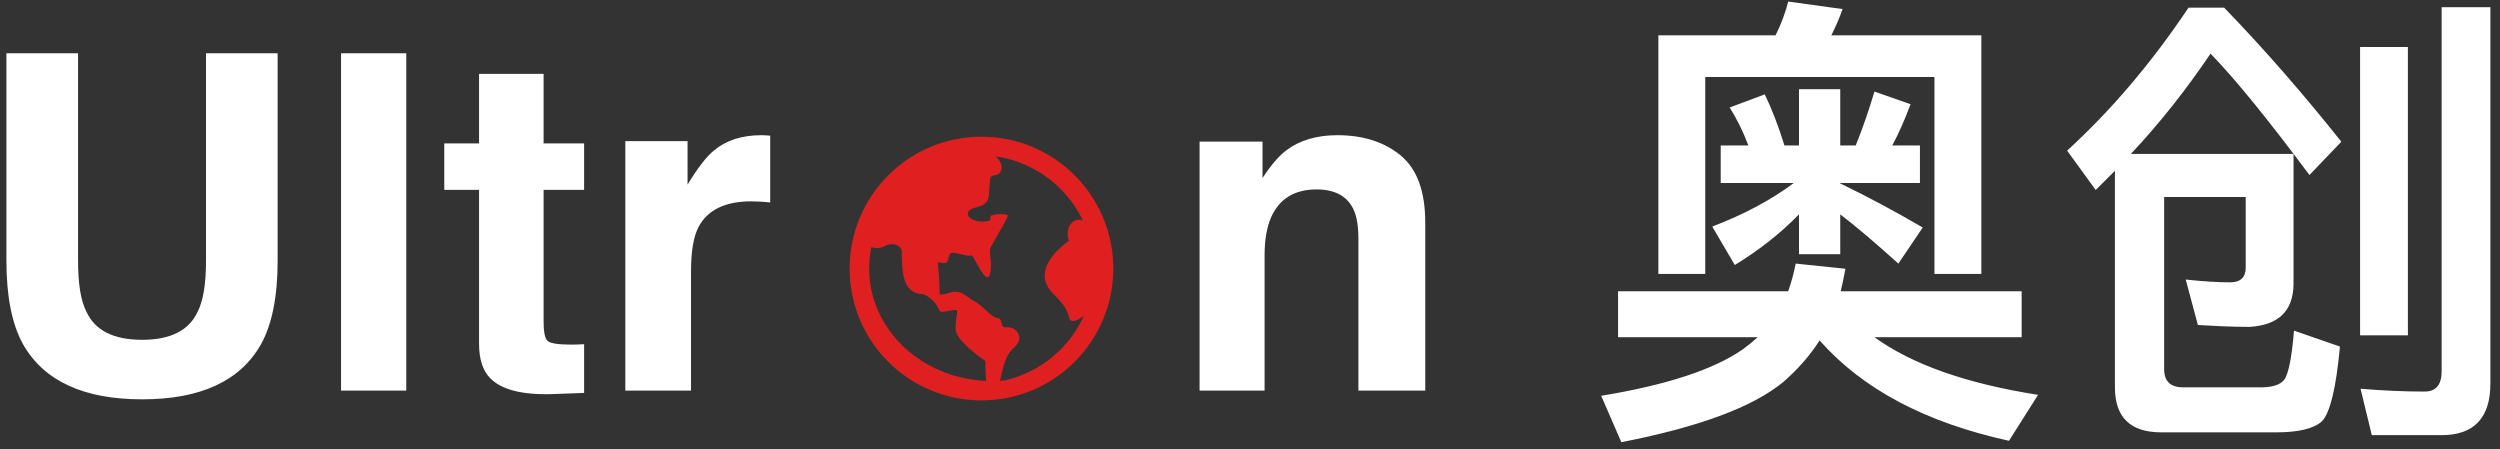 <?xml version="1.0" encoding="UTF-8"?>
<svg width="256px" height="46px" viewBox="0 0 256 46" version="1.1" xmlns="http://www.w3.org/2000/svg" xmlns:xlink="http://www.w3.org/1999/xlink">
    <rect x="0" y="0" width="256" height="46" fill="#333333" stroke="none"/>
    <title>编组 11</title>
    <g id="页面-1" stroke="none" stroke-width="1" fill="none" fill-rule="evenodd">
        <g id="画板备份" transform="translate(-129, -101)" fill-rule="nonzero">
            <g id="编组-2" transform="translate(95.667, 101.16)">
                <g id="编组-11" transform="translate(33.99, 0)">
                    <path d="M99.844,13.84 C92.387,13.84 86.344,19.883 86.344,27.34 C86.344,34.797 92.387,40.84 99.844,40.84 C107.3,40.84 113.344,34.797 113.344,27.34 C113.344,19.883 107.3,13.84 99.844,13.84 Z M96.009,37.948 C94.516,37.368 93.171,36.538 92.02,35.481 C90.865,34.423 89.96,33.192 89.33,31.822 C88.674,30.404 88.344,28.895 88.344,27.34 C88.344,26.595 88.419,25.86 88.571,25.143 C88.753,25.207 88.957,25.243 89.156,25.243 C89.428,25.243 89.697,25.182 89.916,25.048 C90.14,24.912 90.4,24.84 90.658,24.84 C90.879,24.84 91.101,24.894 91.297,25.004 C91.524,25.133 91.683,25.303 91.683,25.59 C91.683,27.687 91.762,29.926 93.838,29.956 C93.9,29.956 94.992,30.339 95.513,31.583 C95.575,31.727 95.693,31.773 95.855,31.773 C96.178,31.773 96.668,31.583 97.189,31.583 C97.578,31.583 97.189,32.189 97.189,33.497 C97.192,34.793 100.251,36.8 100.251,36.8 C100.234,37.622 100.277,38.303 100.344,38.84 C98.845,38.783 97.388,38.483 96.009,37.948 Z M107.902,35.672 C106.817,36.747 105.556,37.59 104.152,38.177 C103.51,38.446 102.851,38.657 102.177,38.806 C102.138,38.798 102.093,38.796 102.045,38.796 C101.953,38.796 101.848,38.809 101.729,38.84 C102.138,37.131 102.332,36.168 103.175,35.442 C104.334,34.446 103.431,33.344 102.543,33.344 C102.493,33.344 102.44,33.347 102.39,33.355 C102.351,33.36 102.317,33.363 102.285,33.363 C101.7,33.363 102.088,32.452 101.466,32.4 C100.813,32.345 99.957,31.059 99.006,30.612 C98.506,30.377 98.019,29.746 97.242,29.712 L97.197,29.712 C96.707,29.712 96.083,30.002 95.764,30.002 C95.638,30.002 95.559,29.955 95.559,29.827 C95.559,28.337 95.404,27.277 95.38,26.857 C95.369,26.714 95.327,26.672 95.351,26.672 C95.382,26.672 95.54,26.755 96.083,26.769 L96.096,26.769 C96.586,26.769 96.352,25.764 96.836,25.725 C96.857,25.722 96.878,25.722 96.899,25.722 C97.331,25.722 98.15,26.03 98.58,26.03 C98.669,26.03 98.74,26.017 98.788,25.986 C98.793,25.983 98.798,25.98 98.806,25.98 C99.038,25.98 99.949,28.232 100.46,28.232 C100.671,28.232 100.813,27.849 100.813,26.771 C100.813,26.325 100.576,25.547 100.813,25.119 C101.737,23.444 102.601,22.074 102.527,21.881 C102.504,21.821 102.23,21.766 101.869,21.766 C101.561,21.766 101.192,21.805 100.86,21.912 C100.613,21.993 100.934,22.374 100.592,22.455 C100.363,22.507 100.139,22.531 99.928,22.531 C98.922,22.531 98.195,22.001 98.524,21.492 C98.943,20.868 100.442,21.216 100.576,19.963 C100.636,19.384 100.689,18.731 100.729,18.175 C100.742,17.975 100.905,17.818 101.108,17.805 C102.088,17.734 102.188,16.578 101.271,15.84 C102.259,15.981 103.223,16.247 104.147,16.636 C105.551,17.226 106.815,18.069 107.897,19.141 C108.882,20.117 109.672,21.236 110.257,22.476 C110.107,22.385 109.951,22.34 109.799,22.34 C109.053,22.34 108.371,23.342 108.798,24.48 C105.295,27.142 106.193,29.005 107.336,30.064 C107.673,30.377 108.005,30.779 108.295,31.179 C108.574,31.56 108.748,32.001 108.848,32.462 C108.885,32.629 109.016,32.713 109.209,32.713 C109.498,32.713 109.92,32.522 110.344,32.147 C109.759,33.459 108.937,34.647 107.902,35.672 L107.902,35.672 Z" id="形状" fill="#E02020"></path>
                    <path d="M13.898,40.731 C19.883,40.731 23.938,38.856 26.062,35.106 C27.203,33.059 27.773,30.199 27.773,26.527 L27.773,26.527 L27.773,5.293 L20.438,5.293 L20.438,26.527 C20.438,28.902 20.156,30.637 19.594,31.731 C18.719,33.668 16.82,34.637 13.898,34.637 C10.961,34.637 9.055,33.668 8.18,31.731 C7.617,30.637 7.336,28.902 7.336,26.527 L7.336,26.527 L7.336,5.293 L0,5.293 L0,26.527 C0,30.199 0.57,33.059 1.711,35.106 C3.852,38.856 7.914,40.731 13.898,40.731 Z M40.945,39.84 L40.945,5.293 L34.266,5.293 L34.266,39.84 L40.945,39.84 Z M49.523,38.551 C50.68,39.754 52.836,40.301 55.992,40.192 L55.992,40.192 L59.156,40.074 L59.156,35.082 C58.938,35.098 58.715,35.11 58.488,35.117 C58.262,35.125 58.047,35.129 57.844,35.129 C56.484,35.129 55.672,35 55.406,34.742 C55.141,34.485 55.008,33.832 55.008,32.785 L55.008,32.785 L55.008,19.285 L59.156,19.285 L59.156,14.527 L55.008,14.527 L55.008,7.402 L48.398,7.402 L48.398,14.527 L44.836,14.527 L44.836,19.285 L48.398,19.285 L48.398,35.012 C48.398,36.606 48.773,37.785 49.523,38.551 Z M70.102,39.84 L70.102,27.629 C70.102,25.582 70.359,24.067 70.875,23.082 C71.797,21.332 73.602,20.457 76.289,20.457 C76.492,20.457 76.758,20.465 77.086,20.481 C77.414,20.496 77.789,20.527 78.211,20.574 L78.211,20.574 L78.211,13.731 C77.914,13.715 77.723,13.703 77.637,13.695 C77.551,13.688 77.445,13.684 77.32,13.684 C75.32,13.684 73.695,14.207 72.445,15.254 C71.68,15.879 70.781,17.043 69.75,18.746 L69.75,18.746 L69.75,14.293 L63.375,14.293 L63.375,39.84 L70.102,39.84 Z M128.836,39.84 L128.836,26.012 C128.836,24.434 129.055,23.137 129.492,22.121 C130.336,20.199 131.891,19.238 134.156,19.238 C136,19.238 137.25,19.895 137.906,21.207 C138.266,21.926 138.445,22.957 138.445,24.301 L138.445,24.301 L138.445,39.84 L145.289,39.84 L145.289,22.637 C145.289,19.434 144.449,17.141 142.77,15.758 C141.09,14.375 138.93,13.684 136.289,13.684 C134.18,13.684 132.438,14.199 131.062,15.231 C130.297,15.809 129.484,16.754 128.625,18.067 L128.625,18.067 L128.625,14.34 L122.18,14.34 L122.18,39.84 L128.836,39.84 Z M173.96,27.888 L173.96,7.728 L197.432,7.728 L197.432,27.888 L202.232,27.888 L202.232,3.456 L186.872,3.456 C187.304,2.592 187.688,1.728 188.024,0.768 L182.456,0 C182.168,1.152 181.736,2.304 181.16,3.456 L169.16,3.456 L169.16,27.888 L173.96,27.888 Z M176.984,26.976 C179.432,25.488 181.64,23.76 183.56,21.792 L183.56,25.872 L187.784,25.872 L187.784,21.792 C189.368,22.992 191.336,24.672 193.736,26.832 L196.232,23.136 C193.352,21.456 190.568,19.968 187.784,18.624 L187.784,18.576 L195.944,18.576 L195.944,14.736 L193.112,14.736 C193.784,13.488 194.408,12.048 194.984,10.512 L191.288,9.216 C190.712,11.136 190.088,12.96 189.368,14.736 L187.784,14.736 L187.784,8.976 L183.56,8.976 L183.56,14.736 L182.072,14.736 C181.448,12.72 180.776,10.992 180.056,9.504 L176.456,10.848 C177.224,12.048 177.848,13.344 178.376,14.736 L175.544,14.736 L175.544,18.576 L183.032,18.576 C180.728,20.304 177.944,21.792 174.68,23.04 L176.984,26.976 Z M165.368,45.12 C173.24,43.584 178.76,41.568 181.928,38.976 C183.368,37.728 184.616,36.336 185.672,34.704 C190.088,39.696 196.52,43.104 205.064,44.976 L208.04,40.272 C200.696,39.12 195.128,37.152 191.288,34.368 L206.36,34.368 L206.36,29.664 L187.832,29.664 C188.024,28.896 188.168,28.128 188.312,27.36 L183.224,26.832 C183.032,27.792 182.792,28.704 182.456,29.664 L165.032,29.664 L165.032,34.368 L179.336,34.368 C178.856,34.8 178.328,35.232 177.8,35.616 C174.824,37.68 170.024,39.264 163.304,40.368 L165.368,45.12 Z M249.368,44.4 C252.68,44.4 254.36,42.624 254.36,39.12 L254.36,0.576 L249.368,0.576 L249.368,37.872 C249.368,39.216 248.792,39.936 247.64,39.936 C245.576,39.936 243.368,39.84 241.064,39.648 L242.216,44.4 L249.368,44.4 Z M232.424,44.112 C234.728,44.112 236.312,43.728 237.128,42.96 C237.944,42.096 238.568,39.552 238.952,35.328 L234.248,33.696 C234.056,36.096 233.768,37.632 233.432,38.4 C233.144,39.12 232.28,39.504 230.888,39.504 L222.92,39.504 C221.576,39.504 220.952,38.88 220.952,37.632 L220.952,20.016 L229.304,20.016 L229.304,27.264 C229.304,28.224 228.776,28.752 227.72,28.752 C226.472,28.752 224.936,28.656 223.16,28.464 L224.408,33.12 C226.04,33.216 227.816,33.312 229.736,33.312 C232.664,33.12 234.152,31.68 234.2,28.992 L234.2,15.6 L217.544,15.6 C220.616,12.336 223.304,8.88 225.704,5.328 C228.392,8.112 231.752,12.288 235.832,17.76 L239.096,14.352 C235.352,9.648 231.368,5.04 227.096,0.624 L223.448,0.624 C219.656,6.288 215.528,11.136 211.016,15.264 L213.944,19.296 L215.912,17.328 L215.912,39.504 C215.912,42.576 217.496,44.112 220.664,44.112 L232.424,44.112 Z M245.912,34.176 L245.912,4.656 L241.016,4.656 L241.016,34.176 L245.912,34.176 Z" id="Ultrn奥创" fill="#FFFFFF"></path>
                </g>
            </g>
        </g>
    </g>
</svg>